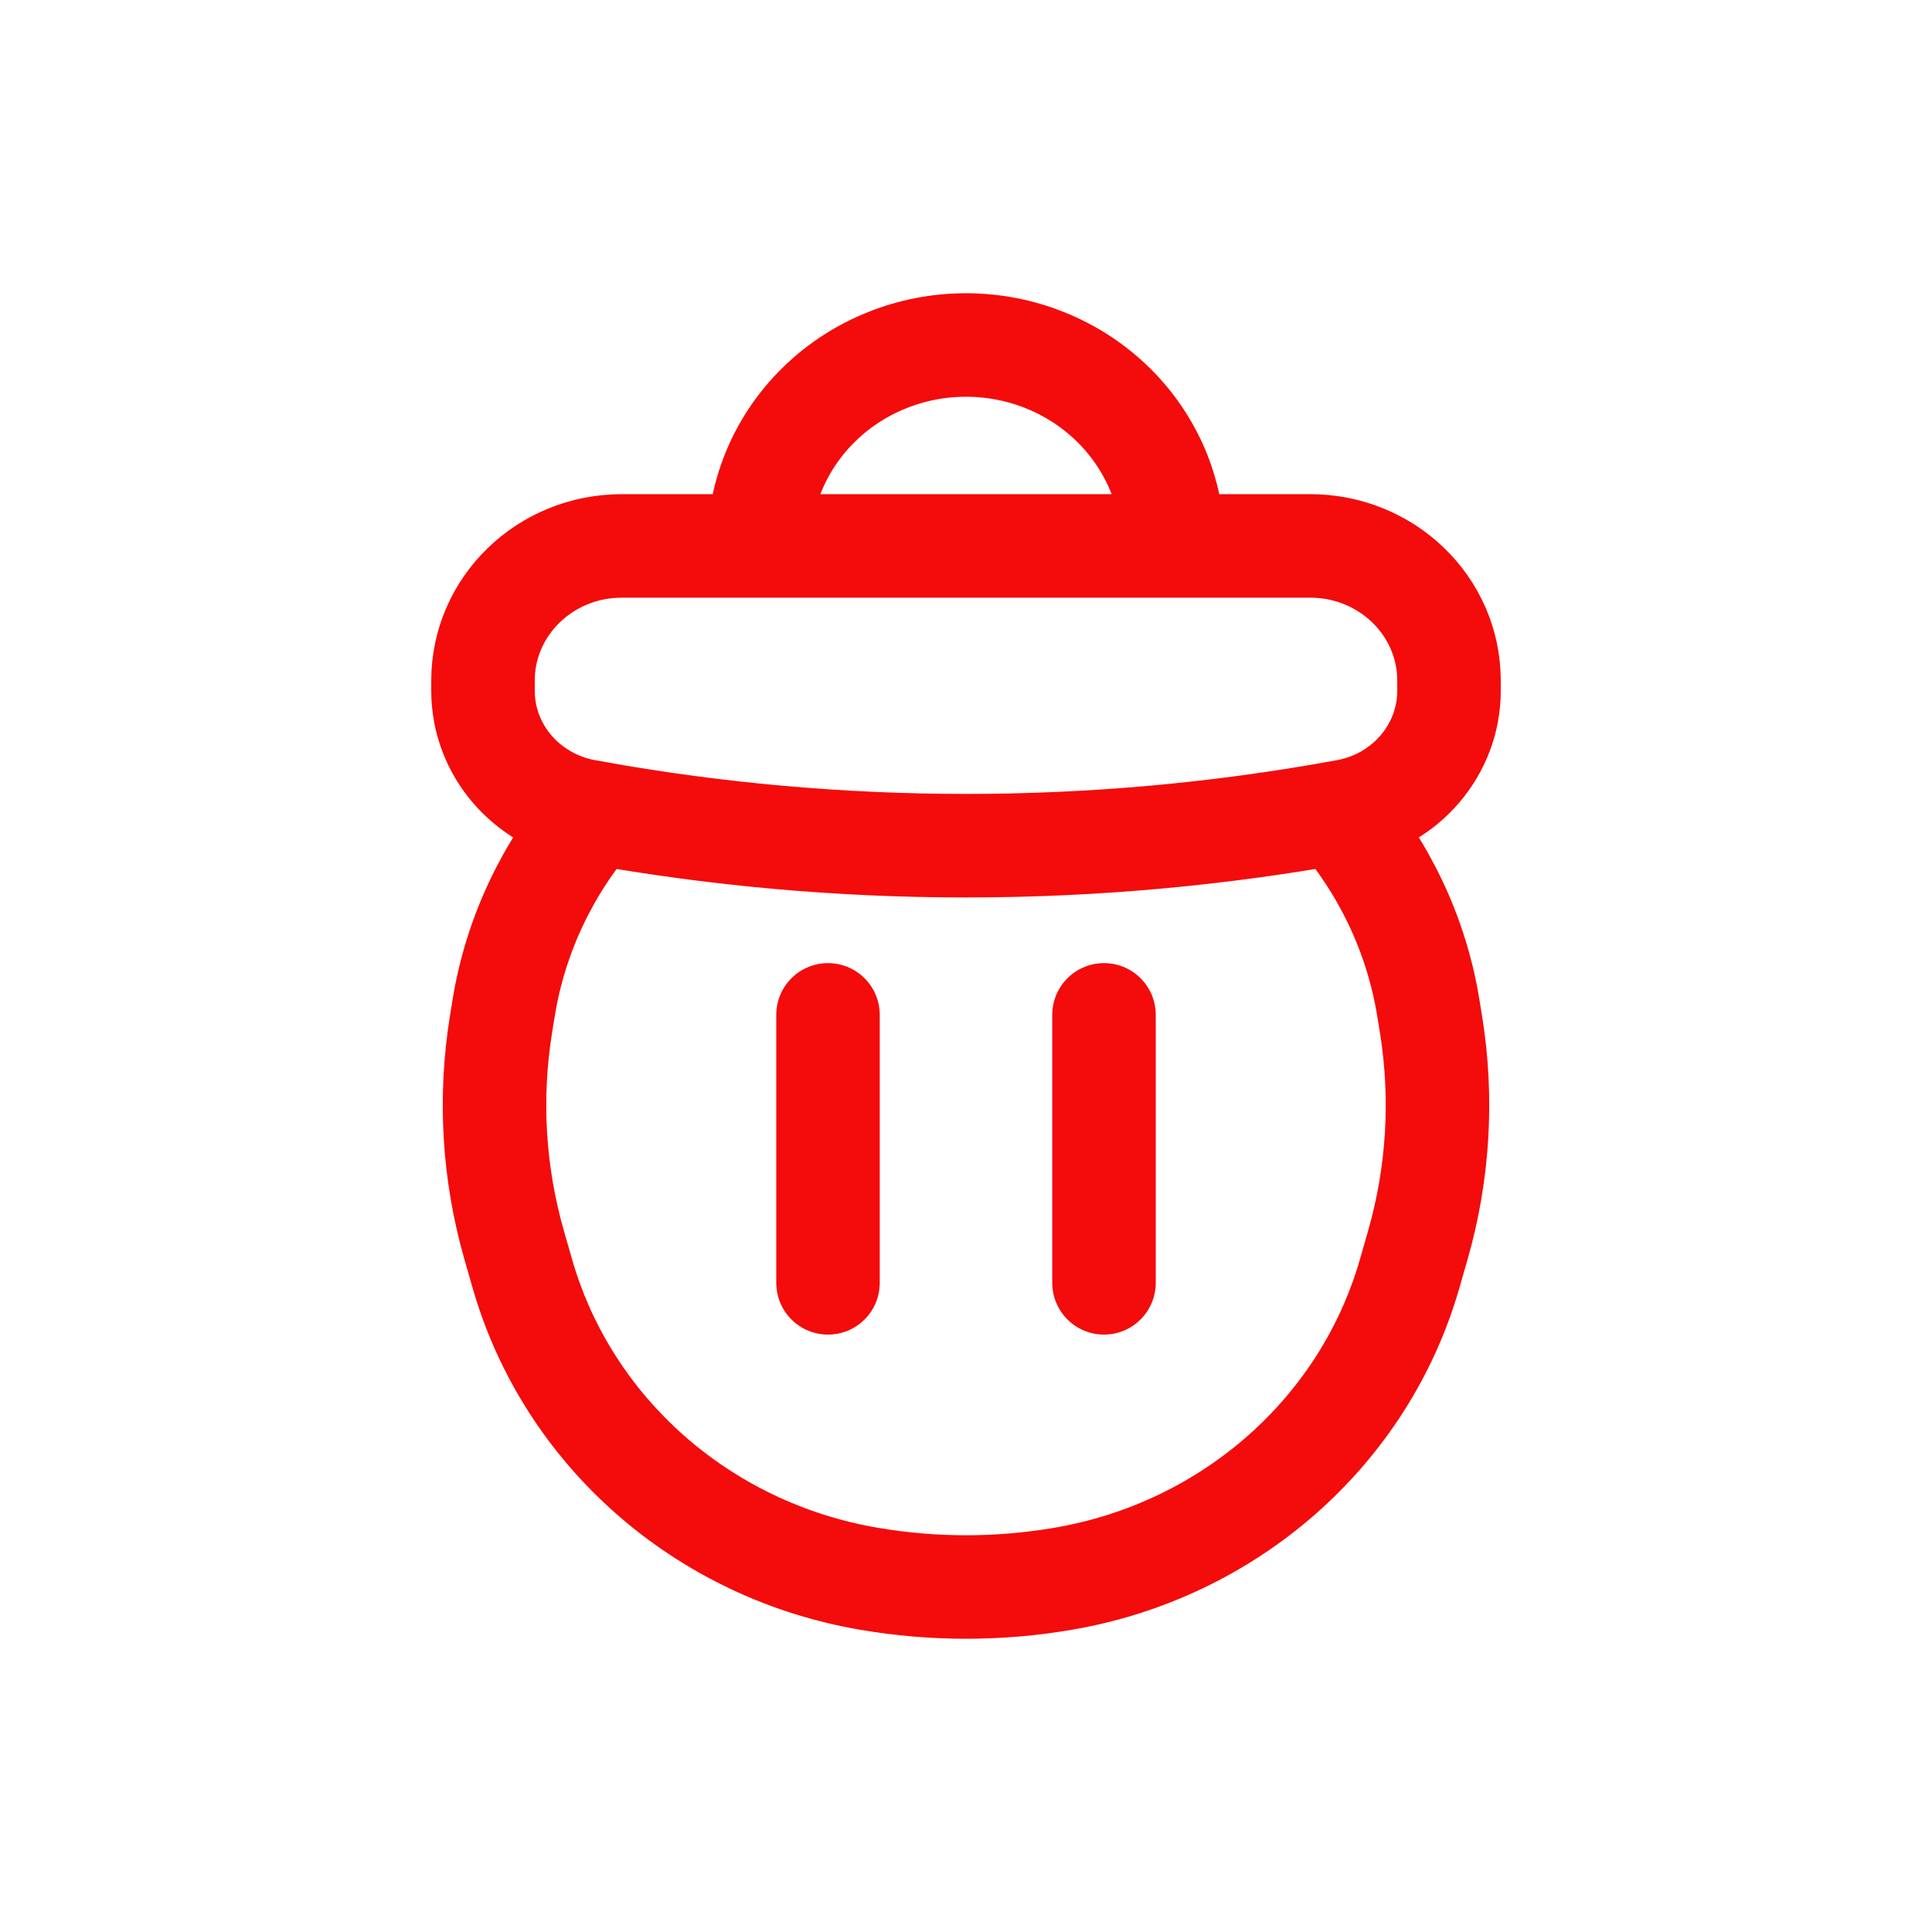 <svg width="28" height="28" viewBox="0 0 28 28" fill="none" xmlns="http://www.w3.org/2000/svg">
<path d="M12 14.708V18.592M16 14.708V18.592M7.298 14.617C7.47 13.548 7.94 12.574 8.626 11.78C12.179 12.415 15.821 12.415 19.374 11.78C20.06 12.574 20.53 13.548 20.702 14.617L20.74 14.851C20.911 15.916 20.846 17.004 20.549 18.043L20.431 18.454C19.775 20.747 17.819 22.47 15.405 22.881C14.475 23.04 13.525 23.04 12.595 22.881C10.181 22.47 8.225 20.747 7.569 18.454L7.451 18.043C7.154 17.004 7.089 15.916 7.26 14.851L7.298 14.617ZM19.511 11.755C15.869 12.424 12.131 12.424 8.489 11.755C7.625 11.596 7 10.864 7 10.011V9.864C7 8.786 7.9 7.912 9.01 7.912H18.989C20.1 7.912 21 8.786 21 9.864V10.011C21 10.864 20.375 11.596 19.511 11.755ZM11.228 6.798C11.078 7.151 11 7.53 11 7.912L17 7.912C17 7.53 16.922 7.151 16.772 6.798C16.621 6.445 16.4 6.123 16.121 5.853C15.843 5.583 15.512 5.368 15.148 5.222C14.784 5.075 14.394 5 14 5C13.606 5 13.216 5.075 12.852 5.222C12.488 5.368 12.157 5.583 11.879 5.853C11.6 6.123 11.379 6.445 11.228 6.798Z" stroke="#F40B0B" stroke-width="1.5" stroke-linecap="round"/>
</svg>

